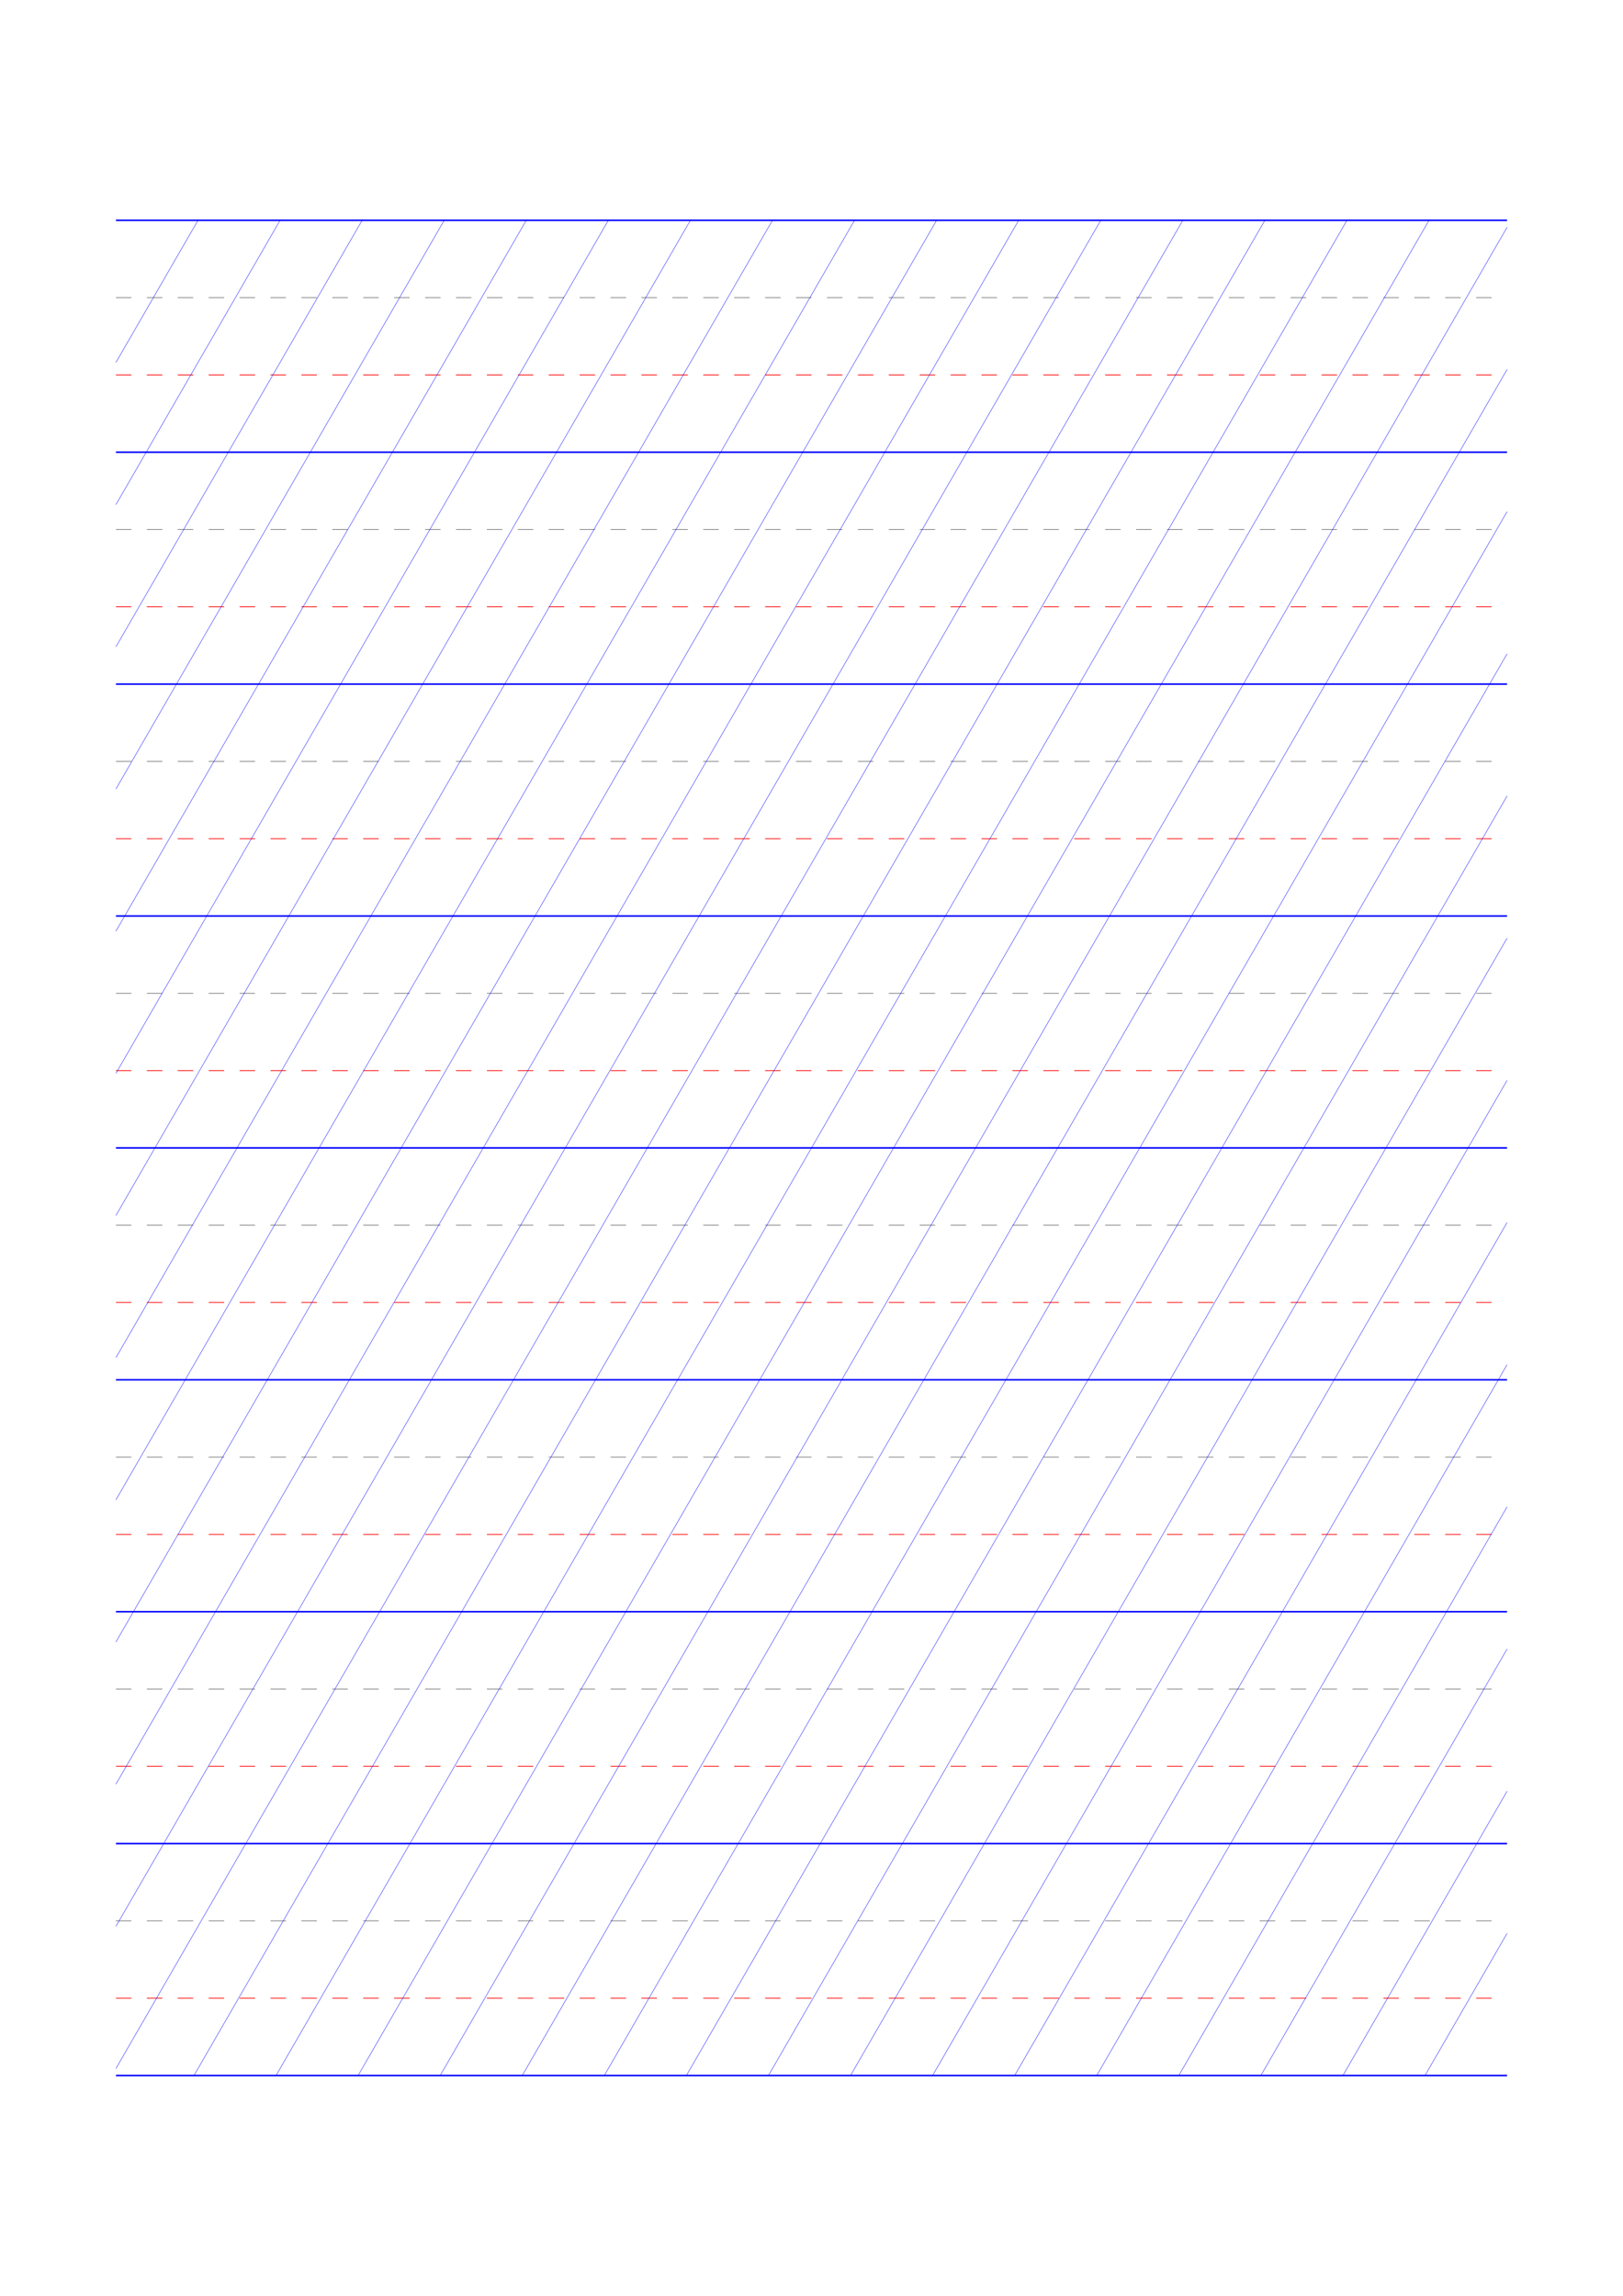 <?xml version="1.0" standalone="no"?>
<!DOCTYPE svg PUBLIC "-//W3C//DTD SVG 1.1//EN" "http://www.w3.org/Graphics/SVG/1.1/DTD/svg11.dtd">
<svg xmlns="http://www.w3.org/2000/svg" width="210.0mm" height="297.0mm" viewBox="0 0 210.0 297.0" >

  <g id="sheet">
    <line x1="15.0" y1="28.5" x2="195.0" y2="28.5" stroke='blue' stroke-width='0.2' tags='ascender'/>
    <line x1="15.0" y1="38.5" x2="195.0" y2="38.5" stroke='grey' stroke-width='0.1' stroke-dasharray='2, 2' tags='waist'/>
    <line x1="15.0" y1="48.5" x2="195.0" y2="48.5" stroke='red' stroke-width='0.1' stroke-dasharray='2, 2' tags='base'/>
    <line x1="15.0" y1="58.5" x2="195.0" y2="58.5" stroke='blue' stroke-width='0.2' tags='descender'/>
    <line x1="15.0" y1="68.5" x2="195.0" y2="68.5" stroke='grey' stroke-width='0.1' stroke-dasharray='2, 2' tags='waist'/>
    <line x1="15.0" y1="78.5" x2="195.0" y2="78.5" stroke='red' stroke-width='0.1' stroke-dasharray='2, 2' tags='base'/>
    <line x1="15.0" y1="88.5" x2="195.0" y2="88.5" stroke='blue' stroke-width='0.2' tags='descender'/>
    <line x1="15.0" y1="98.5" x2="195.0" y2="98.5" stroke='grey' stroke-width='0.1' stroke-dasharray='2, 2' tags='waist'/>
    <line x1="15.0" y1="108.5" x2="195.0" y2="108.5" stroke='red' stroke-width='0.1' stroke-dasharray='2, 2' tags='base'/>
    <line x1="15.0" y1="118.5" x2="195.0" y2="118.5" stroke='blue' stroke-width='0.2' tags='descender'/>
    <line x1="15.0" y1="128.5" x2="195.0" y2="128.5" stroke='grey' stroke-width='0.1' stroke-dasharray='2, 2' tags='waist'/>
    <line x1="15.0" y1="138.5" x2="195.0" y2="138.5" stroke='red' stroke-width='0.1' stroke-dasharray='2, 2' tags='base'/>
    <line x1="15.0" y1="148.5" x2="195.0" y2="148.5" stroke='blue' stroke-width='0.2' tags='descender'/>
    <line x1="15.0" y1="158.5" x2="195.0" y2="158.5" stroke='grey' stroke-width='0.1' stroke-dasharray='2, 2' tags='waist'/>
    <line x1="15.0" y1="168.5" x2="195.0" y2="168.5" stroke='red' stroke-width='0.1' stroke-dasharray='2, 2' tags='base'/>
    <line x1="15.0" y1="178.5" x2="195.0" y2="178.5" stroke='blue' stroke-width='0.2' tags='descender'/>
    <line x1="15.0" y1="188.5" x2="195.0" y2="188.5" stroke='grey' stroke-width='0.1' stroke-dasharray='2, 2' tags='waist'/>
    <line x1="15.0" y1="198.5" x2="195.0" y2="198.5" stroke='red' stroke-width='0.1' stroke-dasharray='2, 2' tags='base'/>
    <line x1="15.0" y1="208.5" x2="195.0" y2="208.5" stroke='blue' stroke-width='0.2' tags='descender'/>
    <line x1="15.0" y1="218.5" x2="195.0" y2="218.5" stroke='grey' stroke-width='0.1' stroke-dasharray='2, 2' tags='waist'/>
    <line x1="15.0" y1="228.5" x2="195.0" y2="228.5" stroke='red' stroke-width='0.1' stroke-dasharray='2, 2' tags='base'/>
    <line x1="15.0" y1="238.5" x2="195.0" y2="238.5" stroke='blue' stroke-width='0.2' tags='descender'/>
    <line x1="15.0" y1="248.5" x2="195.0" y2="248.5" stroke='grey' stroke-width='0.1' stroke-dasharray='2, 2' tags='waist'/>
    <line x1="15.0" y1="258.5" x2="195.0" y2="258.5" stroke='red' stroke-width='0.1' stroke-dasharray='2, 2' tags='base'/>
    <line x1="15.0" y1="268.5" x2="195.0" y2="268.5" stroke='blue' stroke-width='0.2' tags='descender'/>
    <line x1="15.0" y1="28.5" x2="15.0" y2="28.5" stroke='blue' stroke-width='0.05' tags='slant'/>
    <line x1="15.0" y1="46.892" x2="25.619" y2="28.5" stroke='blue' stroke-width='0.05' tags='slant'/>
    <line x1="15.0" y1="65.285" x2="36.238" y2="28.5" stroke='blue' stroke-width='0.05' tags='slant'/>
    <line x1="15.0" y1="83.677" x2="46.856" y2="28.5" stroke='blue' stroke-width='0.05' tags='slant'/>
    <line x1="15.0" y1="102.069" x2="57.475" y2="28.5" stroke='blue' stroke-width='0.05' tags='slant'/>
    <line x1="15.0" y1="120.462" x2="68.094" y2="28.5" stroke='blue' stroke-width='0.05' tags='slant'/>
    <line x1="15.0" y1="138.854" x2="78.713" y2="28.5" stroke='blue' stroke-width='0.05' tags='slant'/>
    <line x1="15.0" y1="157.246" x2="89.332" y2="28.5" stroke='blue' stroke-width='0.05' tags='slant'/>
    <line x1="15.0" y1="175.638" x2="99.95" y2="28.5" stroke='blue' stroke-width='0.05' tags='slant'/>
    <line x1="15.0" y1="194.031" x2="110.569" y2="28.5" stroke='blue' stroke-width='0.05' tags='slant'/>
    <line x1="15.0" y1="212.423" x2="121.188" y2="28.5" stroke='blue' stroke-width='0.05' tags='slant'/>
    <line x1="15.0" y1="230.815" x2="131.807" y2="28.5" stroke='blue' stroke-width='0.05' tags='slant'/>
    <line x1="15.0" y1="249.208" x2="142.426" y2="28.5" stroke='blue' stroke-width='0.05' tags='slant'/>
    <line x1="15.0" y1="267.6" x2="153.044" y2="28.5" stroke='blue' stroke-width='0.05' tags='slant'/>
    <line x1="25.099" y1="268.5" x2="163.663" y2="28.5" stroke='blue' stroke-width='0.05' tags='slant'/>
    <line x1="35.718" y1="268.5" x2="174.282" y2="28.5" stroke='blue' stroke-width='0.05' tags='slant'/>
    <line x1="46.337" y1="268.5" x2="184.901" y2="28.5" stroke='blue' stroke-width='0.05' tags='slant'/>
    <line x1="56.956" y1="268.5" x2="195.0" y2="29.4" stroke='blue' stroke-width='0.05' tags='slant'/>
    <line x1="67.574" y1="268.5" x2="195.0" y2="47.792" stroke='blue' stroke-width='0.05' tags='slant'/>
    <line x1="78.193" y1="268.5" x2="195.0" y2="66.185" stroke='blue' stroke-width='0.05' tags='slant'/>
    <line x1="88.812" y1="268.5" x2="195.0" y2="84.577" stroke='blue' stroke-width='0.05' tags='slant'/>
    <line x1="99.431" y1="268.5" x2="195.0" y2="102.969" stroke='blue' stroke-width='0.05' tags='slant'/>
    <line x1="110.05" y1="268.5" x2="195.0" y2="121.362" stroke='blue' stroke-width='0.05' tags='slant'/>
    <line x1="120.668" y1="268.5" x2="195.0" y2="139.754" stroke='blue' stroke-width='0.05' tags='slant'/>
    <line x1="131.287" y1="268.5" x2="195.0" y2="158.146" stroke='blue' stroke-width='0.05' tags='slant'/>
    <line x1="141.906" y1="268.5" x2="195.0" y2="176.538" stroke='blue' stroke-width='0.05' tags='slant'/>
    <line x1="152.525" y1="268.5" x2="195.0" y2="194.931" stroke='blue' stroke-width='0.05' tags='slant'/>
    <line x1="163.144" y1="268.5" x2="195.0" y2="213.323" stroke='blue' stroke-width='0.05' tags='slant'/>
    <line x1="173.762" y1="268.5" x2="195.0" y2="231.715" stroke='blue' stroke-width='0.05' tags='slant'/>
    <line x1="184.381" y1="268.5" x2="195.0" y2="250.108" stroke='blue' stroke-width='0.05' tags='slant'/>
  </g>
</svg>
